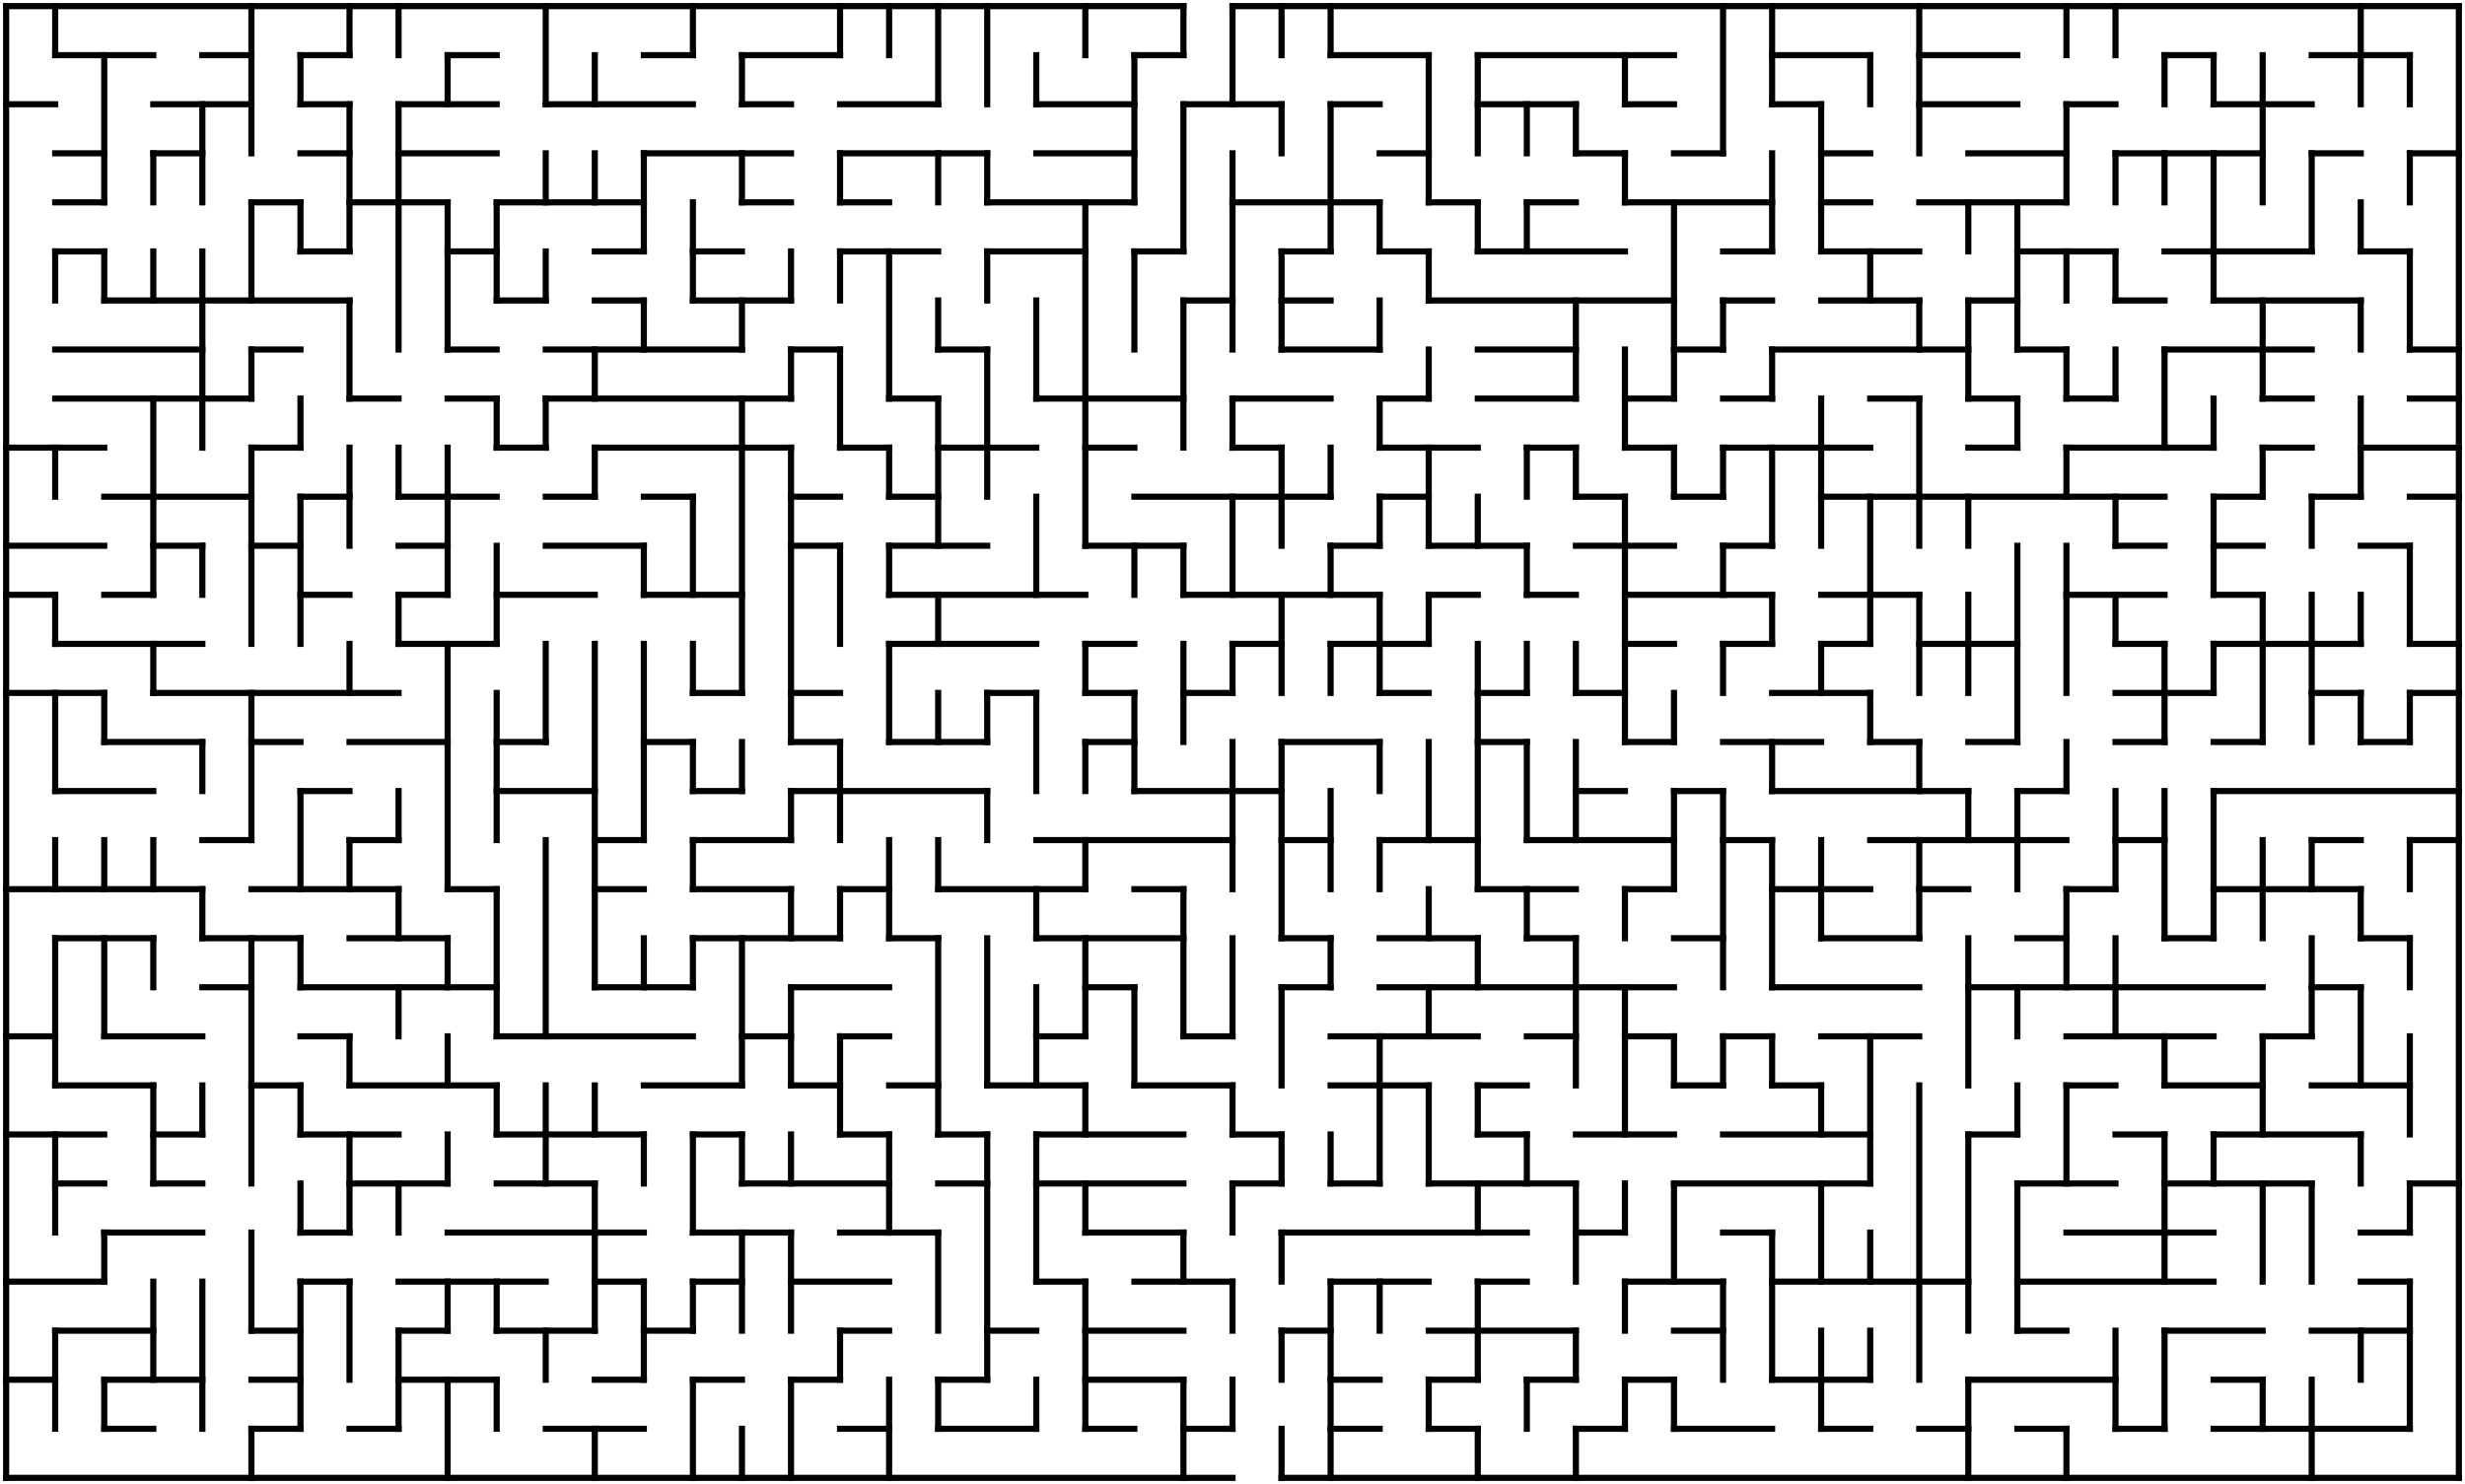 <?xml version="1.0" standalone="no"?>
<!DOCTYPE svg PUBLIC "-//W3C//DTD SVG 1.1//EN" "http://www.w3.org/Graphics/SVG/1.1/DTD/svg11.dtd">
<svg width="804" height="484" version="1.1" xmlns="http://www.w3.org/2000/svg">
  <title>50 by 30 orthogonal maze</title>
  <desc>50 by 30 orthogonal maze generated by The Maze Generator Website (https://www.mazegenerator.net/).</desc>
  <g fill="none" stroke="#000000" stroke-width="2" stroke-linecap="square">
    <line x1="2" y1="2" x2="386" y2="2" />
    <line x1="402" y1="2" x2="802" y2="2" />
    <line x1="18" y1="18" x2="50" y2="18" />
    <line x1="66" y1="18" x2="82" y2="18" />
    <line x1="98" y1="18" x2="114" y2="18" />
    <line x1="146" y1="18" x2="162" y2="18" />
    <line x1="210" y1="18" x2="226" y2="18" />
    <line x1="242" y1="18" x2="274" y2="18" />
    <line x1="370" y1="18" x2="386" y2="18" />
    <line x1="434" y1="18" x2="466" y2="18" />
    <line x1="482" y1="18" x2="546" y2="18" />
    <line x1="578" y1="18" x2="610" y2="18" />
    <line x1="626" y1="18" x2="658" y2="18" />
    <line x1="706" y1="18" x2="722" y2="18" />
    <line x1="754" y1="18" x2="786" y2="18" />
    <line x1="2" y1="34" x2="18" y2="34" />
    <line x1="50" y1="34" x2="82" y2="34" />
    <line x1="98" y1="34" x2="114" y2="34" />
    <line x1="130" y1="34" x2="162" y2="34" />
    <line x1="178" y1="34" x2="226" y2="34" />
    <line x1="242" y1="34" x2="258" y2="34" />
    <line x1="274" y1="34" x2="306" y2="34" />
    <line x1="338" y1="34" x2="370" y2="34" />
    <line x1="386" y1="34" x2="418" y2="34" />
    <line x1="434" y1="34" x2="450" y2="34" />
    <line x1="482" y1="34" x2="514" y2="34" />
    <line x1="530" y1="34" x2="546" y2="34" />
    <line x1="578" y1="34" x2="594" y2="34" />
    <line x1="626" y1="34" x2="658" y2="34" />
    <line x1="674" y1="34" x2="690" y2="34" />
    <line x1="722" y1="34" x2="754" y2="34" />
    <line x1="18" y1="50" x2="34" y2="50" />
    <line x1="50" y1="50" x2="66" y2="50" />
    <line x1="98" y1="50" x2="114" y2="50" />
    <line x1="130" y1="50" x2="162" y2="50" />
    <line x1="210" y1="50" x2="258" y2="50" />
    <line x1="274" y1="50" x2="322" y2="50" />
    <line x1="338" y1="50" x2="370" y2="50" />
    <line x1="450" y1="50" x2="466" y2="50" />
    <line x1="514" y1="50" x2="530" y2="50" />
    <line x1="546" y1="50" x2="562" y2="50" />
    <line x1="594" y1="50" x2="610" y2="50" />
    <line x1="642" y1="50" x2="674" y2="50" />
    <line x1="690" y1="50" x2="738" y2="50" />
    <line x1="754" y1="50" x2="770" y2="50" />
    <line x1="786" y1="50" x2="802" y2="50" />
    <line x1="18" y1="66" x2="34" y2="66" />
    <line x1="82" y1="66" x2="98" y2="66" />
    <line x1="114" y1="66" x2="146" y2="66" />
    <line x1="162" y1="66" x2="210" y2="66" />
    <line x1="242" y1="66" x2="258" y2="66" />
    <line x1="274" y1="66" x2="290" y2="66" />
    <line x1="322" y1="66" x2="370" y2="66" />
    <line x1="402" y1="66" x2="450" y2="66" />
    <line x1="466" y1="66" x2="482" y2="66" />
    <line x1="498" y1="66" x2="514" y2="66" />
    <line x1="530" y1="66" x2="578" y2="66" />
    <line x1="594" y1="66" x2="610" y2="66" />
    <line x1="626" y1="66" x2="674" y2="66" />
    <line x1="18" y1="82" x2="34" y2="82" />
    <line x1="98" y1="82" x2="114" y2="82" />
    <line x1="146" y1="82" x2="162" y2="82" />
    <line x1="194" y1="82" x2="210" y2="82" />
    <line x1="226" y1="82" x2="242" y2="82" />
    <line x1="274" y1="82" x2="306" y2="82" />
    <line x1="322" y1="82" x2="354" y2="82" />
    <line x1="370" y1="82" x2="386" y2="82" />
    <line x1="418" y1="82" x2="434" y2="82" />
    <line x1="450" y1="82" x2="466" y2="82" />
    <line x1="482" y1="82" x2="530" y2="82" />
    <line x1="562" y1="82" x2="578" y2="82" />
    <line x1="594" y1="82" x2="626" y2="82" />
    <line x1="658" y1="82" x2="690" y2="82" />
    <line x1="706" y1="82" x2="754" y2="82" />
    <line x1="770" y1="82" x2="786" y2="82" />
    <line x1="34" y1="98" x2="114" y2="98" />
    <line x1="162" y1="98" x2="178" y2="98" />
    <line x1="194" y1="98" x2="210" y2="98" />
    <line x1="226" y1="98" x2="258" y2="98" />
    <line x1="386" y1="98" x2="402" y2="98" />
    <line x1="418" y1="98" x2="434" y2="98" />
    <line x1="466" y1="98" x2="546" y2="98" />
    <line x1="562" y1="98" x2="578" y2="98" />
    <line x1="594" y1="98" x2="626" y2="98" />
    <line x1="642" y1="98" x2="658" y2="98" />
    <line x1="690" y1="98" x2="706" y2="98" />
    <line x1="722" y1="98" x2="770" y2="98" />
    <line x1="18" y1="114" x2="66" y2="114" />
    <line x1="82" y1="114" x2="98" y2="114" />
    <line x1="146" y1="114" x2="162" y2="114" />
    <line x1="178" y1="114" x2="242" y2="114" />
    <line x1="258" y1="114" x2="274" y2="114" />
    <line x1="306" y1="114" x2="322" y2="114" />
    <line x1="418" y1="114" x2="450" y2="114" />
    <line x1="482" y1="114" x2="514" y2="114" />
    <line x1="546" y1="114" x2="562" y2="114" />
    <line x1="578" y1="114" x2="642" y2="114" />
    <line x1="658" y1="114" x2="674" y2="114" />
    <line x1="706" y1="114" x2="754" y2="114" />
    <line x1="786" y1="114" x2="802" y2="114" />
    <line x1="18" y1="130" x2="82" y2="130" />
    <line x1="114" y1="130" x2="130" y2="130" />
    <line x1="146" y1="130" x2="162" y2="130" />
    <line x1="178" y1="130" x2="258" y2="130" />
    <line x1="290" y1="130" x2="306" y2="130" />
    <line x1="338" y1="130" x2="386" y2="130" />
    <line x1="402" y1="130" x2="434" y2="130" />
    <line x1="450" y1="130" x2="466" y2="130" />
    <line x1="482" y1="130" x2="514" y2="130" />
    <line x1="530" y1="130" x2="546" y2="130" />
    <line x1="562" y1="130" x2="578" y2="130" />
    <line x1="610" y1="130" x2="626" y2="130" />
    <line x1="642" y1="130" x2="658" y2="130" />
    <line x1="674" y1="130" x2="690" y2="130" />
    <line x1="738" y1="130" x2="754" y2="130" />
    <line x1="786" y1="130" x2="802" y2="130" />
    <line x1="2" y1="146" x2="34" y2="146" />
    <line x1="82" y1="146" x2="98" y2="146" />
    <line x1="162" y1="146" x2="178" y2="146" />
    <line x1="194" y1="146" x2="258" y2="146" />
    <line x1="274" y1="146" x2="290" y2="146" />
    <line x1="306" y1="146" x2="338" y2="146" />
    <line x1="354" y1="146" x2="370" y2="146" />
    <line x1="402" y1="146" x2="418" y2="146" />
    <line x1="450" y1="146" x2="482" y2="146" />
    <line x1="498" y1="146" x2="514" y2="146" />
    <line x1="530" y1="146" x2="546" y2="146" />
    <line x1="562" y1="146" x2="610" y2="146" />
    <line x1="642" y1="146" x2="658" y2="146" />
    <line x1="674" y1="146" x2="722" y2="146" />
    <line x1="738" y1="146" x2="754" y2="146" />
    <line x1="770" y1="146" x2="802" y2="146" />
    <line x1="34" y1="162" x2="82" y2="162" />
    <line x1="98" y1="162" x2="114" y2="162" />
    <line x1="130" y1="162" x2="162" y2="162" />
    <line x1="178" y1="162" x2="194" y2="162" />
    <line x1="210" y1="162" x2="226" y2="162" />
    <line x1="258" y1="162" x2="274" y2="162" />
    <line x1="290" y1="162" x2="306" y2="162" />
    <line x1="370" y1="162" x2="434" y2="162" />
    <line x1="450" y1="162" x2="466" y2="162" />
    <line x1="514" y1="162" x2="530" y2="162" />
    <line x1="546" y1="162" x2="562" y2="162" />
    <line x1="594" y1="162" x2="706" y2="162" />
    <line x1="722" y1="162" x2="738" y2="162" />
    <line x1="754" y1="162" x2="770" y2="162" />
    <line x1="786" y1="162" x2="802" y2="162" />
    <line x1="2" y1="178" x2="34" y2="178" />
    <line x1="50" y1="178" x2="66" y2="178" />
    <line x1="82" y1="178" x2="98" y2="178" />
    <line x1="130" y1="178" x2="146" y2="178" />
    <line x1="178" y1="178" x2="210" y2="178" />
    <line x1="258" y1="178" x2="274" y2="178" />
    <line x1="290" y1="178" x2="322" y2="178" />
    <line x1="354" y1="178" x2="386" y2="178" />
    <line x1="434" y1="178" x2="450" y2="178" />
    <line x1="466" y1="178" x2="498" y2="178" />
    <line x1="514" y1="178" x2="546" y2="178" />
    <line x1="562" y1="178" x2="578" y2="178" />
    <line x1="690" y1="178" x2="706" y2="178" />
    <line x1="722" y1="178" x2="738" y2="178" />
    <line x1="770" y1="178" x2="786" y2="178" />
    <line x1="2" y1="194" x2="18" y2="194" />
    <line x1="34" y1="194" x2="50" y2="194" />
    <line x1="98" y1="194" x2="114" y2="194" />
    <line x1="130" y1="194" x2="146" y2="194" />
    <line x1="162" y1="194" x2="194" y2="194" />
    <line x1="210" y1="194" x2="242" y2="194" />
    <line x1="290" y1="194" x2="354" y2="194" />
    <line x1="386" y1="194" x2="450" y2="194" />
    <line x1="466" y1="194" x2="482" y2="194" />
    <line x1="498" y1="194" x2="514" y2="194" />
    <line x1="530" y1="194" x2="578" y2="194" />
    <line x1="594" y1="194" x2="626" y2="194" />
    <line x1="674" y1="194" x2="706" y2="194" />
    <line x1="722" y1="194" x2="738" y2="194" />
    <line x1="18" y1="210" x2="66" y2="210" />
    <line x1="130" y1="210" x2="162" y2="210" />
    <line x1="290" y1="210" x2="338" y2="210" />
    <line x1="354" y1="210" x2="370" y2="210" />
    <line x1="402" y1="210" x2="418" y2="210" />
    <line x1="434" y1="210" x2="466" y2="210" />
    <line x1="530" y1="210" x2="546" y2="210" />
    <line x1="562" y1="210" x2="578" y2="210" />
    <line x1="594" y1="210" x2="610" y2="210" />
    <line x1="626" y1="210" x2="658" y2="210" />
    <line x1="690" y1="210" x2="706" y2="210" />
    <line x1="722" y1="210" x2="770" y2="210" />
    <line x1="786" y1="210" x2="802" y2="210" />
    <line x1="2" y1="226" x2="34" y2="226" />
    <line x1="50" y1="226" x2="130" y2="226" />
    <line x1="226" y1="226" x2="242" y2="226" />
    <line x1="258" y1="226" x2="274" y2="226" />
    <line x1="322" y1="226" x2="338" y2="226" />
    <line x1="354" y1="226" x2="370" y2="226" />
    <line x1="386" y1="226" x2="402" y2="226" />
    <line x1="450" y1="226" x2="466" y2="226" />
    <line x1="482" y1="226" x2="498" y2="226" />
    <line x1="514" y1="226" x2="530" y2="226" />
    <line x1="578" y1="226" x2="610" y2="226" />
    <line x1="690" y1="226" x2="722" y2="226" />
    <line x1="754" y1="226" x2="770" y2="226" />
    <line x1="786" y1="226" x2="802" y2="226" />
    <line x1="34" y1="242" x2="66" y2="242" />
    <line x1="82" y1="242" x2="98" y2="242" />
    <line x1="114" y1="242" x2="146" y2="242" />
    <line x1="162" y1="242" x2="178" y2="242" />
    <line x1="210" y1="242" x2="226" y2="242" />
    <line x1="258" y1="242" x2="274" y2="242" />
    <line x1="290" y1="242" x2="322" y2="242" />
    <line x1="354" y1="242" x2="370" y2="242" />
    <line x1="418" y1="242" x2="450" y2="242" />
    <line x1="482" y1="242" x2="498" y2="242" />
    <line x1="530" y1="242" x2="546" y2="242" />
    <line x1="562" y1="242" x2="594" y2="242" />
    <line x1="610" y1="242" x2="626" y2="242" />
    <line x1="642" y1="242" x2="658" y2="242" />
    <line x1="690" y1="242" x2="706" y2="242" />
    <line x1="722" y1="242" x2="738" y2="242" />
    <line x1="770" y1="242" x2="786" y2="242" />
    <line x1="18" y1="258" x2="50" y2="258" />
    <line x1="98" y1="258" x2="114" y2="258" />
    <line x1="162" y1="258" x2="194" y2="258" />
    <line x1="226" y1="258" x2="242" y2="258" />
    <line x1="258" y1="258" x2="322" y2="258" />
    <line x1="370" y1="258" x2="418" y2="258" />
    <line x1="514" y1="258" x2="530" y2="258" />
    <line x1="546" y1="258" x2="562" y2="258" />
    <line x1="578" y1="258" x2="642" y2="258" />
    <line x1="658" y1="258" x2="674" y2="258" />
    <line x1="722" y1="258" x2="802" y2="258" />
    <line x1="66" y1="274" x2="82" y2="274" />
    <line x1="114" y1="274" x2="130" y2="274" />
    <line x1="194" y1="274" x2="210" y2="274" />
    <line x1="226" y1="274" x2="258" y2="274" />
    <line x1="338" y1="274" x2="402" y2="274" />
    <line x1="418" y1="274" x2="434" y2="274" />
    <line x1="450" y1="274" x2="482" y2="274" />
    <line x1="498" y1="274" x2="546" y2="274" />
    <line x1="562" y1="274" x2="578" y2="274" />
    <line x1="610" y1="274" x2="674" y2="274" />
    <line x1="690" y1="274" x2="706" y2="274" />
    <line x1="754" y1="274" x2="770" y2="274" />
    <line x1="786" y1="274" x2="802" y2="274" />
    <line x1="2" y1="290" x2="66" y2="290" />
    <line x1="82" y1="290" x2="130" y2="290" />
    <line x1="146" y1="290" x2="162" y2="290" />
    <line x1="194" y1="290" x2="210" y2="290" />
    <line x1="226" y1="290" x2="258" y2="290" />
    <line x1="274" y1="290" x2="290" y2="290" />
    <line x1="306" y1="290" x2="354" y2="290" />
    <line x1="370" y1="290" x2="386" y2="290" />
    <line x1="482" y1="290" x2="514" y2="290" />
    <line x1="530" y1="290" x2="546" y2="290" />
    <line x1="578" y1="290" x2="610" y2="290" />
    <line x1="626" y1="290" x2="642" y2="290" />
    <line x1="674" y1="290" x2="690" y2="290" />
    <line x1="722" y1="290" x2="770" y2="290" />
    <line x1="18" y1="306" x2="50" y2="306" />
    <line x1="66" y1="306" x2="98" y2="306" />
    <line x1="114" y1="306" x2="146" y2="306" />
    <line x1="226" y1="306" x2="274" y2="306" />
    <line x1="290" y1="306" x2="306" y2="306" />
    <line x1="338" y1="306" x2="386" y2="306" />
    <line x1="418" y1="306" x2="434" y2="306" />
    <line x1="450" y1="306" x2="482" y2="306" />
    <line x1="498" y1="306" x2="514" y2="306" />
    <line x1="546" y1="306" x2="562" y2="306" />
    <line x1="594" y1="306" x2="626" y2="306" />
    <line x1="658" y1="306" x2="674" y2="306" />
    <line x1="706" y1="306" x2="722" y2="306" />
    <line x1="770" y1="306" x2="786" y2="306" />
    <line x1="66" y1="322" x2="82" y2="322" />
    <line x1="98" y1="322" x2="162" y2="322" />
    <line x1="194" y1="322" x2="226" y2="322" />
    <line x1="258" y1="322" x2="290" y2="322" />
    <line x1="354" y1="322" x2="370" y2="322" />
    <line x1="418" y1="322" x2="434" y2="322" />
    <line x1="450" y1="322" x2="546" y2="322" />
    <line x1="578" y1="322" x2="626" y2="322" />
    <line x1="642" y1="322" x2="738" y2="322" />
    <line x1="754" y1="322" x2="770" y2="322" />
    <line x1="2" y1="338" x2="18" y2="338" />
    <line x1="34" y1="338" x2="66" y2="338" />
    <line x1="98" y1="338" x2="114" y2="338" />
    <line x1="162" y1="338" x2="226" y2="338" />
    <line x1="242" y1="338" x2="258" y2="338" />
    <line x1="274" y1="338" x2="290" y2="338" />
    <line x1="338" y1="338" x2="354" y2="338" />
    <line x1="386" y1="338" x2="402" y2="338" />
    <line x1="434" y1="338" x2="482" y2="338" />
    <line x1="498" y1="338" x2="514" y2="338" />
    <line x1="530" y1="338" x2="546" y2="338" />
    <line x1="562" y1="338" x2="578" y2="338" />
    <line x1="594" y1="338" x2="626" y2="338" />
    <line x1="674" y1="338" x2="722" y2="338" />
    <line x1="738" y1="338" x2="754" y2="338" />
    <line x1="18" y1="354" x2="50" y2="354" />
    <line x1="82" y1="354" x2="98" y2="354" />
    <line x1="114" y1="354" x2="162" y2="354" />
    <line x1="210" y1="354" x2="242" y2="354" />
    <line x1="258" y1="354" x2="274" y2="354" />
    <line x1="290" y1="354" x2="306" y2="354" />
    <line x1="322" y1="354" x2="354" y2="354" />
    <line x1="370" y1="354" x2="402" y2="354" />
    <line x1="434" y1="354" x2="466" y2="354" />
    <line x1="482" y1="354" x2="498" y2="354" />
    <line x1="546" y1="354" x2="562" y2="354" />
    <line x1="578" y1="354" x2="594" y2="354" />
    <line x1="674" y1="354" x2="690" y2="354" />
    <line x1="706" y1="354" x2="738" y2="354" />
    <line x1="754" y1="354" x2="786" y2="354" />
    <line x1="2" y1="370" x2="34" y2="370" />
    <line x1="50" y1="370" x2="66" y2="370" />
    <line x1="98" y1="370" x2="130" y2="370" />
    <line x1="162" y1="370" x2="210" y2="370" />
    <line x1="226" y1="370" x2="242" y2="370" />
    <line x1="274" y1="370" x2="290" y2="370" />
    <line x1="306" y1="370" x2="322" y2="370" />
    <line x1="338" y1="370" x2="386" y2="370" />
    <line x1="402" y1="370" x2="418" y2="370" />
    <line x1="482" y1="370" x2="498" y2="370" />
    <line x1="514" y1="370" x2="546" y2="370" />
    <line x1="562" y1="370" x2="610" y2="370" />
    <line x1="642" y1="370" x2="658" y2="370" />
    <line x1="690" y1="370" x2="706" y2="370" />
    <line x1="722" y1="370" x2="770" y2="370" />
    <line x1="18" y1="386" x2="34" y2="386" />
    <line x1="50" y1="386" x2="66" y2="386" />
    <line x1="114" y1="386" x2="146" y2="386" />
    <line x1="162" y1="386" x2="194" y2="386" />
    <line x1="242" y1="386" x2="290" y2="386" />
    <line x1="306" y1="386" x2="322" y2="386" />
    <line x1="338" y1="386" x2="386" y2="386" />
    <line x1="402" y1="386" x2="418" y2="386" />
    <line x1="434" y1="386" x2="450" y2="386" />
    <line x1="466" y1="386" x2="514" y2="386" />
    <line x1="546" y1="386" x2="610" y2="386" />
    <line x1="658" y1="386" x2="690" y2="386" />
    <line x1="706" y1="386" x2="754" y2="386" />
    <line x1="786" y1="386" x2="802" y2="386" />
    <line x1="34" y1="402" x2="66" y2="402" />
    <line x1="98" y1="402" x2="114" y2="402" />
    <line x1="146" y1="402" x2="210" y2="402" />
    <line x1="226" y1="402" x2="258" y2="402" />
    <line x1="274" y1="402" x2="306" y2="402" />
    <line x1="354" y1="402" x2="386" y2="402" />
    <line x1="418" y1="402" x2="498" y2="402" />
    <line x1="514" y1="402" x2="530" y2="402" />
    <line x1="562" y1="402" x2="578" y2="402" />
    <line x1="674" y1="402" x2="722" y2="402" />
    <line x1="770" y1="402" x2="786" y2="402" />
    <line x1="2" y1="418" x2="34" y2="418" />
    <line x1="98" y1="418" x2="114" y2="418" />
    <line x1="130" y1="418" x2="178" y2="418" />
    <line x1="194" y1="418" x2="210" y2="418" />
    <line x1="226" y1="418" x2="242" y2="418" />
    <line x1="258" y1="418" x2="290" y2="418" />
    <line x1="338" y1="418" x2="354" y2="418" />
    <line x1="370" y1="418" x2="402" y2="418" />
    <line x1="434" y1="418" x2="466" y2="418" />
    <line x1="482" y1="418" x2="498" y2="418" />
    <line x1="530" y1="418" x2="562" y2="418" />
    <line x1="578" y1="418" x2="642" y2="418" />
    <line x1="658" y1="418" x2="722" y2="418" />
    <line x1="770" y1="418" x2="786" y2="418" />
    <line x1="18" y1="434" x2="50" y2="434" />
    <line x1="82" y1="434" x2="98" y2="434" />
    <line x1="130" y1="434" x2="146" y2="434" />
    <line x1="162" y1="434" x2="194" y2="434" />
    <line x1="210" y1="434" x2="226" y2="434" />
    <line x1="274" y1="434" x2="290" y2="434" />
    <line x1="322" y1="434" x2="338" y2="434" />
    <line x1="354" y1="434" x2="386" y2="434" />
    <line x1="418" y1="434" x2="434" y2="434" />
    <line x1="466" y1="434" x2="514" y2="434" />
    <line x1="546" y1="434" x2="562" y2="434" />
    <line x1="658" y1="434" x2="674" y2="434" />
    <line x1="706" y1="434" x2="738" y2="434" />
    <line x1="754" y1="434" x2="786" y2="434" />
    <line x1="2" y1="450" x2="18" y2="450" />
    <line x1="34" y1="450" x2="66" y2="450" />
    <line x1="82" y1="450" x2="98" y2="450" />
    <line x1="130" y1="450" x2="162" y2="450" />
    <line x1="194" y1="450" x2="210" y2="450" />
    <line x1="226" y1="450" x2="242" y2="450" />
    <line x1="258" y1="450" x2="274" y2="450" />
    <line x1="306" y1="450" x2="322" y2="450" />
    <line x1="354" y1="450" x2="386" y2="450" />
    <line x1="434" y1="450" x2="450" y2="450" />
    <line x1="466" y1="450" x2="482" y2="450" />
    <line x1="498" y1="450" x2="514" y2="450" />
    <line x1="530" y1="450" x2="546" y2="450" />
    <line x1="578" y1="450" x2="610" y2="450" />
    <line x1="642" y1="450" x2="690" y2="450" />
    <line x1="722" y1="450" x2="738" y2="450" />
    <line x1="34" y1="466" x2="50" y2="466" />
    <line x1="82" y1="466" x2="98" y2="466" />
    <line x1="114" y1="466" x2="130" y2="466" />
    <line x1="178" y1="466" x2="210" y2="466" />
    <line x1="274" y1="466" x2="290" y2="466" />
    <line x1="306" y1="466" x2="338" y2="466" />
    <line x1="354" y1="466" x2="370" y2="466" />
    <line x1="386" y1="466" x2="402" y2="466" />
    <line x1="434" y1="466" x2="450" y2="466" />
    <line x1="466" y1="466" x2="482" y2="466" />
    <line x1="514" y1="466" x2="530" y2="466" />
    <line x1="546" y1="466" x2="578" y2="466" />
    <line x1="594" y1="466" x2="610" y2="466" />
    <line x1="626" y1="466" x2="642" y2="466" />
    <line x1="658" y1="466" x2="674" y2="466" />
    <line x1="690" y1="466" x2="706" y2="466" />
    <line x1="722" y1="466" x2="786" y2="466" />
    <line x1="2" y1="482" x2="402" y2="482" />
    <line x1="418" y1="482" x2="802" y2="482" />
    <line x1="2" y1="2" x2="2" y2="482" />
    <line x1="18" y1="2" x2="18" y2="18" />
    <line x1="18" y1="82" x2="18" y2="98" />
    <line x1="18" y1="146" x2="18" y2="162" />
    <line x1="18" y1="194" x2="18" y2="210" />
    <line x1="18" y1="226" x2="18" y2="258" />
    <line x1="18" y1="274" x2="18" y2="290" />
    <line x1="18" y1="306" x2="18" y2="354" />
    <line x1="18" y1="370" x2="18" y2="402" />
    <line x1="18" y1="434" x2="18" y2="466" />
    <line x1="34" y1="18" x2="34" y2="66" />
    <line x1="34" y1="82" x2="34" y2="98" />
    <line x1="34" y1="226" x2="34" y2="242" />
    <line x1="34" y1="274" x2="34" y2="290" />
    <line x1="34" y1="306" x2="34" y2="338" />
    <line x1="34" y1="402" x2="34" y2="418" />
    <line x1="34" y1="450" x2="34" y2="466" />
    <line x1="50" y1="50" x2="50" y2="66" />
    <line x1="50" y1="82" x2="50" y2="98" />
    <line x1="50" y1="130" x2="50" y2="194" />
    <line x1="50" y1="210" x2="50" y2="226" />
    <line x1="50" y1="274" x2="50" y2="290" />
    <line x1="50" y1="306" x2="50" y2="322" />
    <line x1="50" y1="354" x2="50" y2="386" />
    <line x1="50" y1="418" x2="50" y2="450" />
    <line x1="66" y1="34" x2="66" y2="66" />
    <line x1="66" y1="82" x2="66" y2="146" />
    <line x1="66" y1="178" x2="66" y2="194" />
    <line x1="66" y1="242" x2="66" y2="258" />
    <line x1="66" y1="290" x2="66" y2="306" />
    <line x1="66" y1="354" x2="66" y2="370" />
    <line x1="66" y1="418" x2="66" y2="466" />
    <line x1="82" y1="2" x2="82" y2="50" />
    <line x1="82" y1="66" x2="82" y2="98" />
    <line x1="82" y1="114" x2="82" y2="130" />
    <line x1="82" y1="146" x2="82" y2="210" />
    <line x1="82" y1="226" x2="82" y2="274" />
    <line x1="82" y1="306" x2="82" y2="386" />
    <line x1="82" y1="402" x2="82" y2="434" />
    <line x1="82" y1="466" x2="82" y2="482" />
    <line x1="98" y1="18" x2="98" y2="34" />
    <line x1="98" y1="66" x2="98" y2="82" />
    <line x1="98" y1="130" x2="98" y2="146" />
    <line x1="98" y1="162" x2="98" y2="210" />
    <line x1="98" y1="258" x2="98" y2="290" />
    <line x1="98" y1="306" x2="98" y2="322" />
    <line x1="98" y1="354" x2="98" y2="370" />
    <line x1="98" y1="386" x2="98" y2="402" />
    <line x1="98" y1="418" x2="98" y2="466" />
    <line x1="114" y1="2" x2="114" y2="18" />
    <line x1="114" y1="34" x2="114" y2="82" />
    <line x1="114" y1="98" x2="114" y2="130" />
    <line x1="114" y1="146" x2="114" y2="178" />
    <line x1="114" y1="210" x2="114" y2="226" />
    <line x1="114" y1="274" x2="114" y2="290" />
    <line x1="114" y1="338" x2="114" y2="354" />
    <line x1="114" y1="370" x2="114" y2="402" />
    <line x1="114" y1="418" x2="114" y2="450" />
    <line x1="130" y1="2" x2="130" y2="18" />
    <line x1="130" y1="34" x2="130" y2="114" />
    <line x1="130" y1="146" x2="130" y2="162" />
    <line x1="130" y1="194" x2="130" y2="210" />
    <line x1="130" y1="258" x2="130" y2="274" />
    <line x1="130" y1="290" x2="130" y2="306" />
    <line x1="130" y1="322" x2="130" y2="338" />
    <line x1="130" y1="386" x2="130" y2="402" />
    <line x1="130" y1="434" x2="130" y2="466" />
    <line x1="146" y1="18" x2="146" y2="34" />
    <line x1="146" y1="66" x2="146" y2="114" />
    <line x1="146" y1="146" x2="146" y2="194" />
    <line x1="146" y1="210" x2="146" y2="290" />
    <line x1="146" y1="306" x2="146" y2="322" />
    <line x1="146" y1="338" x2="146" y2="354" />
    <line x1="146" y1="370" x2="146" y2="386" />
    <line x1="146" y1="418" x2="146" y2="434" />
    <line x1="146" y1="450" x2="146" y2="482" />
    <line x1="162" y1="66" x2="162" y2="98" />
    <line x1="162" y1="130" x2="162" y2="146" />
    <line x1="162" y1="178" x2="162" y2="210" />
    <line x1="162" y1="226" x2="162" y2="274" />
    <line x1="162" y1="290" x2="162" y2="338" />
    <line x1="162" y1="354" x2="162" y2="370" />
    <line x1="162" y1="418" x2="162" y2="434" />
    <line x1="162" y1="450" x2="162" y2="466" />
    <line x1="178" y1="2" x2="178" y2="34" />
    <line x1="178" y1="50" x2="178" y2="66" />
    <line x1="178" y1="82" x2="178" y2="98" />
    <line x1="178" y1="130" x2="178" y2="146" />
    <line x1="178" y1="210" x2="178" y2="242" />
    <line x1="178" y1="274" x2="178" y2="338" />
    <line x1="178" y1="354" x2="178" y2="386" />
    <line x1="178" y1="434" x2="178" y2="450" />
    <line x1="194" y1="18" x2="194" y2="34" />
    <line x1="194" y1="50" x2="194" y2="66" />
    <line x1="194" y1="114" x2="194" y2="130" />
    <line x1="194" y1="146" x2="194" y2="162" />
    <line x1="194" y1="210" x2="194" y2="322" />
    <line x1="194" y1="354" x2="194" y2="370" />
    <line x1="194" y1="386" x2="194" y2="434" />
    <line x1="194" y1="466" x2="194" y2="482" />
    <line x1="210" y1="50" x2="210" y2="82" />
    <line x1="210" y1="98" x2="210" y2="114" />
    <line x1="210" y1="178" x2="210" y2="194" />
    <line x1="210" y1="210" x2="210" y2="274" />
    <line x1="210" y1="306" x2="210" y2="322" />
    <line x1="210" y1="370" x2="210" y2="386" />
    <line x1="210" y1="418" x2="210" y2="450" />
    <line x1="226" y1="2" x2="226" y2="18" />
    <line x1="226" y1="66" x2="226" y2="98" />
    <line x1="226" y1="162" x2="226" y2="194" />
    <line x1="226" y1="210" x2="226" y2="226" />
    <line x1="226" y1="242" x2="226" y2="258" />
    <line x1="226" y1="274" x2="226" y2="290" />
    <line x1="226" y1="306" x2="226" y2="322" />
    <line x1="226" y1="370" x2="226" y2="402" />
    <line x1="226" y1="418" x2="226" y2="434" />
    <line x1="226" y1="450" x2="226" y2="482" />
    <line x1="242" y1="18" x2="242" y2="34" />
    <line x1="242" y1="50" x2="242" y2="66" />
    <line x1="242" y1="98" x2="242" y2="114" />
    <line x1="242" y1="130" x2="242" y2="226" />
    <line x1="242" y1="242" x2="242" y2="258" />
    <line x1="242" y1="306" x2="242" y2="354" />
    <line x1="242" y1="370" x2="242" y2="386" />
    <line x1="242" y1="402" x2="242" y2="434" />
    <line x1="242" y1="466" x2="242" y2="482" />
    <line x1="258" y1="82" x2="258" y2="98" />
    <line x1="258" y1="114" x2="258" y2="130" />
    <line x1="258" y1="146" x2="258" y2="242" />
    <line x1="258" y1="258" x2="258" y2="274" />
    <line x1="258" y1="290" x2="258" y2="306" />
    <line x1="258" y1="322" x2="258" y2="354" />
    <line x1="258" y1="370" x2="258" y2="386" />
    <line x1="258" y1="402" x2="258" y2="434" />
    <line x1="258" y1="450" x2="258" y2="482" />
    <line x1="274" y1="2" x2="274" y2="18" />
    <line x1="274" y1="50" x2="274" y2="66" />
    <line x1="274" y1="82" x2="274" y2="98" />
    <line x1="274" y1="114" x2="274" y2="146" />
    <line x1="274" y1="178" x2="274" y2="210" />
    <line x1="274" y1="242" x2="274" y2="274" />
    <line x1="274" y1="290" x2="274" y2="306" />
    <line x1="274" y1="338" x2="274" y2="370" />
    <line x1="274" y1="434" x2="274" y2="450" />
    <line x1="290" y1="2" x2="290" y2="18" />
    <line x1="290" y1="82" x2="290" y2="130" />
    <line x1="290" y1="146" x2="290" y2="162" />
    <line x1="290" y1="178" x2="290" y2="194" />
    <line x1="290" y1="210" x2="290" y2="242" />
    <line x1="290" y1="274" x2="290" y2="306" />
    <line x1="290" y1="370" x2="290" y2="402" />
    <line x1="290" y1="450" x2="290" y2="482" />
    <line x1="306" y1="2" x2="306" y2="34" />
    <line x1="306" y1="50" x2="306" y2="66" />
    <line x1="306" y1="98" x2="306" y2="114" />
    <line x1="306" y1="130" x2="306" y2="178" />
    <line x1="306" y1="194" x2="306" y2="210" />
    <line x1="306" y1="226" x2="306" y2="242" />
    <line x1="306" y1="274" x2="306" y2="290" />
    <line x1="306" y1="306" x2="306" y2="370" />
    <line x1="306" y1="402" x2="306" y2="434" />
    <line x1="306" y1="450" x2="306" y2="466" />
    <line x1="322" y1="2" x2="322" y2="34" />
    <line x1="322" y1="50" x2="322" y2="66" />
    <line x1="322" y1="82" x2="322" y2="98" />
    <line x1="322" y1="114" x2="322" y2="162" />
    <line x1="322" y1="226" x2="322" y2="242" />
    <line x1="322" y1="258" x2="322" y2="274" />
    <line x1="322" y1="306" x2="322" y2="354" />
    <line x1="322" y1="370" x2="322" y2="450" />
    <line x1="338" y1="18" x2="338" y2="34" />
    <line x1="338" y1="98" x2="338" y2="130" />
    <line x1="338" y1="162" x2="338" y2="194" />
    <line x1="338" y1="226" x2="338" y2="258" />
    <line x1="338" y1="290" x2="338" y2="306" />
    <line x1="338" y1="322" x2="338" y2="354" />
    <line x1="338" y1="370" x2="338" y2="418" />
    <line x1="338" y1="450" x2="338" y2="466" />
    <line x1="354" y1="2" x2="354" y2="18" />
    <line x1="354" y1="66" x2="354" y2="178" />
    <line x1="354" y1="210" x2="354" y2="226" />
    <line x1="354" y1="242" x2="354" y2="258" />
    <line x1="354" y1="274" x2="354" y2="290" />
    <line x1="354" y1="306" x2="354" y2="338" />
    <line x1="354" y1="354" x2="354" y2="370" />
    <line x1="354" y1="386" x2="354" y2="402" />
    <line x1="354" y1="418" x2="354" y2="466" />
    <line x1="370" y1="18" x2="370" y2="66" />
    <line x1="370" y1="82" x2="370" y2="114" />
    <line x1="370" y1="178" x2="370" y2="194" />
    <line x1="370" y1="226" x2="370" y2="258" />
    <line x1="370" y1="322" x2="370" y2="354" />
    <line x1="386" y1="2" x2="386" y2="18" />
    <line x1="386" y1="34" x2="386" y2="82" />
    <line x1="386" y1="98" x2="386" y2="146" />
    <line x1="386" y1="178" x2="386" y2="194" />
    <line x1="386" y1="210" x2="386" y2="242" />
    <line x1="386" y1="290" x2="386" y2="338" />
    <line x1="386" y1="402" x2="386" y2="418" />
    <line x1="386" y1="450" x2="386" y2="482" />
    <line x1="402" y1="2" x2="402" y2="34" />
    <line x1="402" y1="50" x2="402" y2="114" />
    <line x1="402" y1="130" x2="402" y2="146" />
    <line x1="402" y1="162" x2="402" y2="194" />
    <line x1="402" y1="210" x2="402" y2="226" />
    <line x1="402" y1="242" x2="402" y2="290" />
    <line x1="402" y1="306" x2="402" y2="338" />
    <line x1="402" y1="354" x2="402" y2="370" />
    <line x1="402" y1="386" x2="402" y2="402" />
    <line x1="402" y1="418" x2="402" y2="434" />
    <line x1="402" y1="450" x2="402" y2="466" />
    <line x1="418" y1="2" x2="418" y2="18" />
    <line x1="418" y1="34" x2="418" y2="50" />
    <line x1="418" y1="82" x2="418" y2="114" />
    <line x1="418" y1="146" x2="418" y2="178" />
    <line x1="418" y1="194" x2="418" y2="226" />
    <line x1="418" y1="242" x2="418" y2="306" />
    <line x1="418" y1="322" x2="418" y2="354" />
    <line x1="418" y1="370" x2="418" y2="386" />
    <line x1="418" y1="402" x2="418" y2="418" />
    <line x1="418" y1="434" x2="418" y2="450" />
    <line x1="418" y1="466" x2="418" y2="482" />
    <line x1="434" y1="2" x2="434" y2="18" />
    <line x1="434" y1="34" x2="434" y2="82" />
    <line x1="434" y1="146" x2="434" y2="162" />
    <line x1="434" y1="178" x2="434" y2="194" />
    <line x1="434" y1="210" x2="434" y2="226" />
    <line x1="434" y1="258" x2="434" y2="290" />
    <line x1="434" y1="306" x2="434" y2="322" />
    <line x1="434" y1="370" x2="434" y2="386" />
    <line x1="434" y1="418" x2="434" y2="482" />
    <line x1="450" y1="66" x2="450" y2="82" />
    <line x1="450" y1="98" x2="450" y2="114" />
    <line x1="450" y1="130" x2="450" y2="146" />
    <line x1="450" y1="162" x2="450" y2="178" />
    <line x1="450" y1="194" x2="450" y2="226" />
    <line x1="450" y1="242" x2="450" y2="258" />
    <line x1="450" y1="274" x2="450" y2="290" />
    <line x1="450" y1="338" x2="450" y2="386" />
    <line x1="450" y1="418" x2="450" y2="434" />
    <line x1="466" y1="18" x2="466" y2="66" />
    <line x1="466" y1="82" x2="466" y2="98" />
    <line x1="466" y1="114" x2="466" y2="130" />
    <line x1="466" y1="146" x2="466" y2="178" />
    <line x1="466" y1="194" x2="466" y2="210" />
    <line x1="466" y1="242" x2="466" y2="274" />
    <line x1="466" y1="290" x2="466" y2="306" />
    <line x1="466" y1="322" x2="466" y2="338" />
    <line x1="466" y1="354" x2="466" y2="386" />
    <line x1="466" y1="450" x2="466" y2="466" />
    <line x1="482" y1="18" x2="482" y2="50" />
    <line x1="482" y1="66" x2="482" y2="82" />
    <line x1="482" y1="162" x2="482" y2="178" />
    <line x1="482" y1="210" x2="482" y2="290" />
    <line x1="482" y1="306" x2="482" y2="322" />
    <line x1="482" y1="354" x2="482" y2="370" />
    <line x1="482" y1="386" x2="482" y2="402" />
    <line x1="482" y1="418" x2="482" y2="450" />
    <line x1="482" y1="466" x2="482" y2="482" />
    <line x1="498" y1="34" x2="498" y2="50" />
    <line x1="498" y1="66" x2="498" y2="82" />
    <line x1="498" y1="146" x2="498" y2="162" />
    <line x1="498" y1="178" x2="498" y2="194" />
    <line x1="498" y1="210" x2="498" y2="226" />
    <line x1="498" y1="242" x2="498" y2="274" />
    <line x1="498" y1="290" x2="498" y2="306" />
    <line x1="498" y1="370" x2="498" y2="386" />
    <line x1="498" y1="450" x2="498" y2="466" />
    <line x1="514" y1="34" x2="514" y2="50" />
    <line x1="514" y1="98" x2="514" y2="130" />
    <line x1="514" y1="146" x2="514" y2="162" />
    <line x1="514" y1="210" x2="514" y2="226" />
    <line x1="514" y1="242" x2="514" y2="274" />
    <line x1="514" y1="306" x2="514" y2="354" />
    <line x1="514" y1="386" x2="514" y2="418" />
    <line x1="514" y1="434" x2="514" y2="450" />
    <line x1="514" y1="466" x2="514" y2="482" />
    <line x1="530" y1="18" x2="530" y2="34" />
    <line x1="530" y1="50" x2="530" y2="66" />
    <line x1="530" y1="114" x2="530" y2="146" />
    <line x1="530" y1="162" x2="530" y2="242" />
    <line x1="530" y1="290" x2="530" y2="306" />
    <line x1="530" y1="322" x2="530" y2="370" />
    <line x1="530" y1="386" x2="530" y2="402" />
    <line x1="530" y1="418" x2="530" y2="434" />
    <line x1="530" y1="450" x2="530" y2="466" />
    <line x1="546" y1="66" x2="546" y2="130" />
    <line x1="546" y1="146" x2="546" y2="162" />
    <line x1="546" y1="226" x2="546" y2="242" />
    <line x1="546" y1="258" x2="546" y2="290" />
    <line x1="546" y1="338" x2="546" y2="354" />
    <line x1="546" y1="386" x2="546" y2="418" />
    <line x1="546" y1="450" x2="546" y2="466" />
    <line x1="562" y1="2" x2="562" y2="50" />
    <line x1="562" y1="98" x2="562" y2="114" />
    <line x1="562" y1="146" x2="562" y2="162" />
    <line x1="562" y1="178" x2="562" y2="194" />
    <line x1="562" y1="210" x2="562" y2="226" />
    <line x1="562" y1="258" x2="562" y2="322" />
    <line x1="562" y1="338" x2="562" y2="354" />
    <line x1="562" y1="418" x2="562" y2="450" />
    <line x1="578" y1="2" x2="578" y2="34" />
    <line x1="578" y1="50" x2="578" y2="82" />
    <line x1="578" y1="114" x2="578" y2="130" />
    <line x1="578" y1="146" x2="578" y2="178" />
    <line x1="578" y1="194" x2="578" y2="210" />
    <line x1="578" y1="242" x2="578" y2="258" />
    <line x1="578" y1="274" x2="578" y2="322" />
    <line x1="578" y1="338" x2="578" y2="354" />
    <line x1="578" y1="402" x2="578" y2="450" />
    <line x1="594" y1="34" x2="594" y2="82" />
    <line x1="594" y1="130" x2="594" y2="178" />
    <line x1="594" y1="210" x2="594" y2="226" />
    <line x1="594" y1="274" x2="594" y2="306" />
    <line x1="594" y1="354" x2="594" y2="370" />
    <line x1="594" y1="386" x2="594" y2="418" />
    <line x1="594" y1="434" x2="594" y2="466" />
    <line x1="610" y1="18" x2="610" y2="34" />
    <line x1="610" y1="82" x2="610" y2="98" />
    <line x1="610" y1="162" x2="610" y2="210" />
    <line x1="610" y1="226" x2="610" y2="242" />
    <line x1="610" y1="338" x2="610" y2="386" />
    <line x1="610" y1="402" x2="610" y2="418" />
    <line x1="610" y1="434" x2="610" y2="450" />
    <line x1="626" y1="2" x2="626" y2="50" />
    <line x1="626" y1="98" x2="626" y2="114" />
    <line x1="626" y1="130" x2="626" y2="178" />
    <line x1="626" y1="194" x2="626" y2="226" />
    <line x1="626" y1="242" x2="626" y2="258" />
    <line x1="626" y1="274" x2="626" y2="306" />
    <line x1="626" y1="354" x2="626" y2="450" />
    <line x1="642" y1="66" x2="642" y2="82" />
    <line x1="642" y1="98" x2="642" y2="130" />
    <line x1="642" y1="162" x2="642" y2="178" />
    <line x1="642" y1="194" x2="642" y2="226" />
    <line x1="642" y1="258" x2="642" y2="274" />
    <line x1="642" y1="306" x2="642" y2="354" />
    <line x1="642" y1="370" x2="642" y2="434" />
    <line x1="642" y1="450" x2="642" y2="482" />
    <line x1="658" y1="66" x2="658" y2="114" />
    <line x1="658" y1="130" x2="658" y2="146" />
    <line x1="658" y1="178" x2="658" y2="242" />
    <line x1="658" y1="258" x2="658" y2="290" />
    <line x1="658" y1="322" x2="658" y2="338" />
    <line x1="658" y1="354" x2="658" y2="370" />
    <line x1="658" y1="386" x2="658" y2="434" />
    <line x1="674" y1="2" x2="674" y2="18" />
    <line x1="674" y1="34" x2="674" y2="66" />
    <line x1="674" y1="82" x2="674" y2="98" />
    <line x1="674" y1="114" x2="674" y2="130" />
    <line x1="674" y1="146" x2="674" y2="162" />
    <line x1="674" y1="178" x2="674" y2="226" />
    <line x1="674" y1="242" x2="674" y2="258" />
    <line x1="674" y1="290" x2="674" y2="322" />
    <line x1="674" y1="354" x2="674" y2="386" />
    <line x1="674" y1="466" x2="674" y2="482" />
    <line x1="690" y1="2" x2="690" y2="18" />
    <line x1="690" y1="50" x2="690" y2="66" />
    <line x1="690" y1="82" x2="690" y2="98" />
    <line x1="690" y1="114" x2="690" y2="130" />
    <line x1="690" y1="162" x2="690" y2="178" />
    <line x1="690" y1="194" x2="690" y2="210" />
    <line x1="690" y1="258" x2="690" y2="290" />
    <line x1="690" y1="306" x2="690" y2="338" />
    <line x1="690" y1="434" x2="690" y2="466" />
    <line x1="706" y1="18" x2="706" y2="34" />
    <line x1="706" y1="50" x2="706" y2="66" />
    <line x1="706" y1="114" x2="706" y2="146" />
    <line x1="706" y1="210" x2="706" y2="242" />
    <line x1="706" y1="258" x2="706" y2="306" />
    <line x1="706" y1="338" x2="706" y2="354" />
    <line x1="706" y1="370" x2="706" y2="418" />
    <line x1="706" y1="434" x2="706" y2="466" />
    <line x1="722" y1="18" x2="722" y2="34" />
    <line x1="722" y1="50" x2="722" y2="98" />
    <line x1="722" y1="130" x2="722" y2="146" />
    <line x1="722" y1="162" x2="722" y2="194" />
    <line x1="722" y1="210" x2="722" y2="226" />
    <line x1="722" y1="258" x2="722" y2="306" />
    <line x1="722" y1="370" x2="722" y2="386" />
    <line x1="738" y1="18" x2="738" y2="66" />
    <line x1="738" y1="98" x2="738" y2="130" />
    <line x1="738" y1="146" x2="738" y2="162" />
    <line x1="738" y1="194" x2="738" y2="242" />
    <line x1="738" y1="274" x2="738" y2="306" />
    <line x1="738" y1="338" x2="738" y2="370" />
    <line x1="738" y1="386" x2="738" y2="418" />
    <line x1="738" y1="450" x2="738" y2="466" />
    <line x1="754" y1="50" x2="754" y2="82" />
    <line x1="754" y1="162" x2="754" y2="178" />
    <line x1="754" y1="194" x2="754" y2="242" />
    <line x1="754" y1="274" x2="754" y2="290" />
    <line x1="754" y1="306" x2="754" y2="338" />
    <line x1="754" y1="386" x2="754" y2="418" />
    <line x1="754" y1="450" x2="754" y2="482" />
    <line x1="770" y1="2" x2="770" y2="34" />
    <line x1="770" y1="66" x2="770" y2="82" />
    <line x1="770" y1="98" x2="770" y2="114" />
    <line x1="770" y1="130" x2="770" y2="162" />
    <line x1="770" y1="194" x2="770" y2="210" />
    <line x1="770" y1="226" x2="770" y2="242" />
    <line x1="770" y1="290" x2="770" y2="306" />
    <line x1="770" y1="322" x2="770" y2="354" />
    <line x1="770" y1="370" x2="770" y2="386" />
    <line x1="770" y1="434" x2="770" y2="450" />
    <line x1="786" y1="18" x2="786" y2="34" />
    <line x1="786" y1="50" x2="786" y2="66" />
    <line x1="786" y1="82" x2="786" y2="114" />
    <line x1="786" y1="178" x2="786" y2="210" />
    <line x1="786" y1="226" x2="786" y2="242" />
    <line x1="786" y1="274" x2="786" y2="290" />
    <line x1="786" y1="306" x2="786" y2="322" />
    <line x1="786" y1="338" x2="786" y2="370" />
    <line x1="786" y1="386" x2="786" y2="402" />
    <line x1="786" y1="418" x2="786" y2="466" />
    <line x1="802" y1="2" x2="802" y2="482" />
  </g>
</svg>
